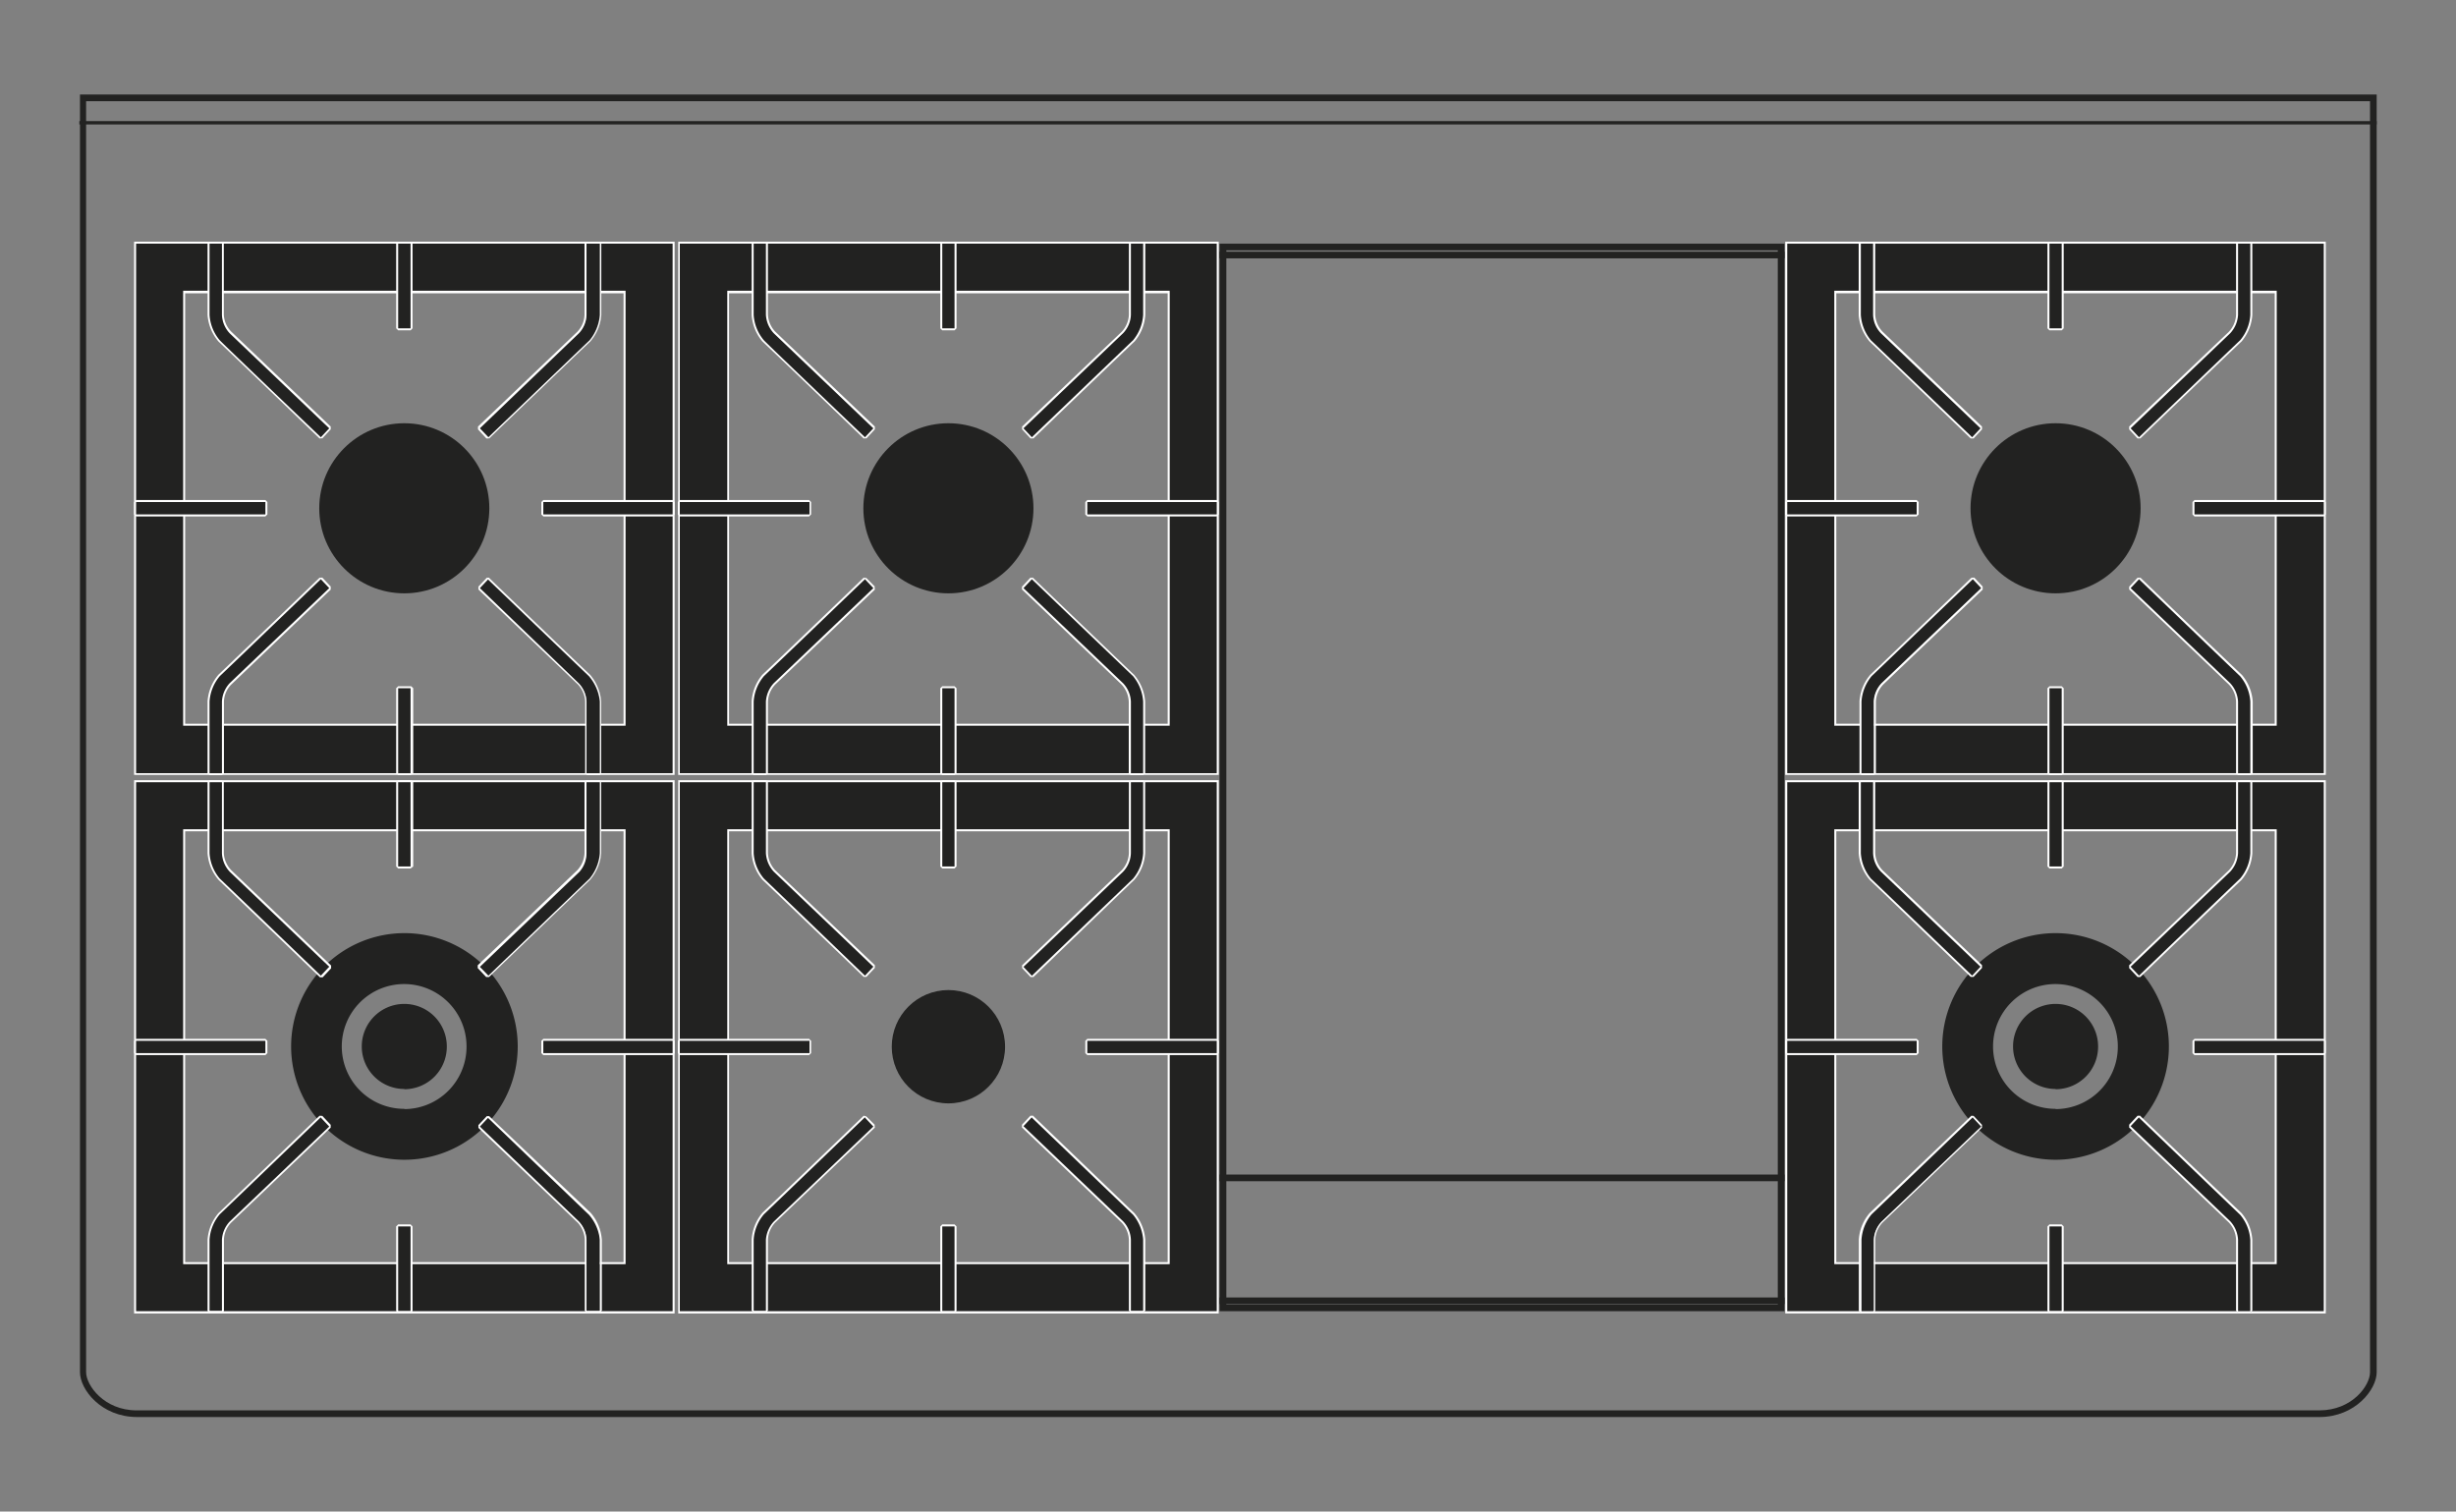 <svg xmlns="http://www.w3.org/2000/svg" viewBox="0 0 184.25 113.39"><rect x="0" y="0" width="184.25" height="113.39" fill="#808080" stroke="none"/><defs><style>.cls-1{fill:#222221}.cls-4{fill:none;stroke:#222221}.cls-3{fill:#fff}.cls-4{stroke-miterlimit:3.86;stroke-width:.5px}</style></defs><g id="Piano"><path class="cls-1" d="M177.8 7.59v95.35c0 1-1.34 2.86-3.8 2.86H10.25c-2.45 0-3.79-1.89-3.79-2.86V7.59H177.8m.5-.5H6v95.85c0 1.29 1.59 3.36 4.29 3.36H174c2.7 0 4.3-2.07 4.3-3.36V7.09z"/><path stroke-linejoin="round" stroke-width=".25" fill="none" stroke="#222221" d="M5.95 9.21H178.3"/></g><g id="Bruciatori_e_griglie" data-name="Bruciatori e griglie"><circle class="cls-1" cx="30.33" cy="38.13" r="6.38"/><path class="cls-1" d="M10.13 58V18.21h40.4V58zm36.72-3.68V21.89h-33v32.47z"/><path class="cls-3" d="M50.46 18.28V58H10.21V18.28h40.25M13.74 54.44h33.19V21.81H13.74v32.63m36.87-36.31H10.06v40h40.55v-40zM13.89 22h32.89v32.29H13.89V22z"/><path class="cls-1" d="M24 32.86c-.07-.07-7.14-6.86-7.58-7.27a3.4 3.4 0 01-.79-2v-5.31l.07-.07h.92l.08.07v5.34a2.09 2.09 0 00.58 1.38l7.48 7.13v.1l-.63.67z"/><path class="cls-3" d="M16.65 18.28v5.34a2.14 2.14 0 00.58 1.38l7.47 7.13-.63.67s-7.13-6.8-7.58-7.27a3.25 3.25 0 01-.77-1.91v-5.34h.93m0-.15h-.93l-.15.15v5.34a3.46 3.46 0 00.82 2c.44.41 7.51 7.2 7.58 7.27h.21l.63-.68V32l-7.47-7.13a1.94 1.94 0 01-.55-1.28v-5.31l-.15-.15z"/><path class="cls-1" d="M36.54 32.85l-.63-.67v-.1L43.38 25a2 2 0 00.62-1.39v-5.33l.07-.07H45l.07.07v5.34a3.46 3.46 0 01-.79 2c-.44.41-7.51 7.2-7.58 7.27z"/><path class="cls-3" d="M45 18.28v5.34a3.39 3.39 0 01-.77 1.91c-.45.42-7.59 7.27-7.59 7.27l-.64-.67L43.43 25a2.09 2.09 0 00.57-1.38v-5.34h1m0-.15h-1l-.15.15v5.34a1.93 1.93 0 01-.54 1.27L35.86 32v.21l.63.68h.22c.07-.07 7.14-6.86 7.58-7.27a3.46 3.46 0 00.82-2v-5.34l-.11-.15z"/><path class="cls-1" d="M44 58v-5.37a2 2 0 00-.57-1.33l-7.47-7.12v-.11l.63-.67h.11l7.58 7.28a3.41 3.41 0 01.79 2V58H45z"/><path class="cls-3" d="M36.59 43.45s7.14 6.85 7.59 7.27a3.42 3.42 0 01.82 1.91V58h-1v-5.37a2.12 2.12 0 00-.59-1.38L36 44.12l.63-.67m.11-.11h-.22l-.63.67v.21l7.47 7.13a2 2 0 01.54 1.28V58l.15.15H45l.1-.15v-5.37a3.46 3.46 0 00-.82-2c-.44-.41-7.51-7.2-7.58-7.27z"/><path class="cls-1" d="M15.72 58h-.07v-5.37a3.37 3.37 0 01.79-2L24 43.39h.11l.63.67v.11l-7.46 7.13a2.1 2.1 0 00-.56 1.34V58l-.08.07z"/><path class="cls-3" d="M24.07 43.45l.63.67-7.47 7.13a2.17 2.17 0 00-.58 1.38V58h-.93v-5.37a3.28 3.28 0 01.77-1.91c.45-.42 7.58-7.27 7.58-7.27m-.1-.11c-.07.07-7.14 6.86-7.58 7.27a3.46 3.46 0 00-.82 2V58l.15.15h.93l.15-.15v-5.37a1.91 1.91 0 01.54-1.27l7.47-7.13V44l-.63-.67z"/><path class="cls-1" d="M29.87 24.7l-.07-.07v-6.35l.07-.07h.93l.07.07v6.35l-.07.07h-.93z"/><path class="cls-3" d="M30.8 18.28v6.35h-.93v-6.35h.93m0-.15h-.93l-.15.15v6.35l.15.15h.93l.15-.15v-6.35l-.15-.15z"/><path class="cls-1" d="M29.87 58.04l-.07-.07v-6.34l.07-.08h.93l.07.08v6.34l-.07.07h-.93z"/><path class="cls-3" d="M30.8 51.63V58h-.93v-6.37h.93m0-.15h-.93l-.15.15V58l.15.15h.93L31 58v-6.37l-.15-.15z"/><path class="cls-1" d="M40.76 38.66l-.08-.07v-.93l.08-.07h9.7l.07.07v.93l-.07.07h-9.7z"/><path class="cls-3" d="M50.46 37.66v.93h-9.7v-.93h9.7m0-.15h-9.7l-.15.15v.93l.15.15h9.7l.15-.15v-.93l-.15-.15z"/><path class="cls-1" d="M10.21 38.66l-.08-.07v-.93l.08-.07h9.7l.08.07v.93l-.08.07h-9.7z"/><path class="cls-3" d="M19.91 37.66v.93h-9.7v-.93h9.7m0-.15h-9.7l-.15.15v.93l.15.15h9.7l.15-.15v-.93l-.15-.15z"/><circle class="cls-1" cx="71.15" cy="38.13" r="6.38"/><path class="cls-1" d="M51 58V18.21h40.4V58zm36.72-3.68V21.89h-33v32.47z"/><path class="cls-3" d="M91.28 18.28V58H51V18.28h40.28M54.56 54.44h33.19V21.81H54.56v32.63m36.87-36.31H50.88v40h40.55v-40zM54.71 22H87.6v32.29H54.71V22z"/><path class="cls-1" d="M64.84 32.86c-.07-.07-7.14-6.86-7.58-7.27a3.48 3.48 0 01-.8-2v-5.31l.08-.07h.92l.08.07v5.34A2.09 2.09 0 0058.1 25l7.47 7.13v.1l-.63.67z"/><path class="cls-3" d="M57.46 18.28v5.34a2.2 2.2 0 00.59 1.38l7.47 7.13-.63.67s-7.13-6.8-7.58-7.27a3.25 3.25 0 01-.77-1.91v-5.34h.92m0-.15h-.92l-.15.15v5.34a3.45 3.45 0 00.81 2c.45.41 7.52 7.2 7.59 7.27H65l.63-.68V32l-7.48-7.13a2 2 0 01-.54-1.28v-5.31l-.15-.15z"/><path class="cls-1" d="M77.36 32.85l-.63-.67v-.1L84.2 25a2.1 2.1 0 00.57-1.34v-5.38l.07-.07h.92l.08.07v5.34a3.46 3.46 0 01-.79 2c-.45.41-7.51 7.2-7.59 7.27z"/><path class="cls-3" d="M85.76 18.28v5.34a3.31 3.31 0 01-.76 1.91c-.45.42-7.59 7.27-7.59 7.27l-.63-.67L84.25 25a2.09 2.09 0 00.59-1.38v-5.34h.92m0-.15h-.92l-.15.15v5.34a2 2 0 01-.54 1.27L76.68 32v.21l.63.68h.22c.07-.07 7.14-6.86 7.58-7.27a3.38 3.38 0 00.81-2v-5.34l-.16-.15z"/><path class="cls-1" d="M84.84 58h-.07v-5.37a2.09 2.09 0 00-.57-1.33l-7.47-7.12v-.11l.63-.67h.1c.08.07 7.14 6.86 7.59 7.28a3.43 3.43 0 01.79 2V58l-.08.07z"/><path class="cls-3" d="M77.41 43.45s7.14 6.85 7.59 7.27a3.33 3.33 0 01.76 1.91V58h-.92v-5.37a2.12 2.12 0 00-.59-1.38l-7.47-7.13.63-.67m.11-.11h-.22l-.63.67v.21l7.47 7.13a2 2 0 01.54 1.28V58l.15.15h.92l.16-.15v-5.37a3.46 3.46 0 00-.82-2c-.44-.41-7.51-7.2-7.58-7.27z"/><path class="cls-1" d="M56.54 58h-.08v-5.37a3.42 3.42 0 01.8-2l7.58-7.28H65l.63.67v.11L58.1 51.3a2.1 2.1 0 00-.56 1.34V58l-.08.07z"/><path class="cls-3" d="M64.89 43.45l.63.67-7.47 7.13a2.22 2.22 0 00-.59 1.38V58h-.92v-5.37a3.28 3.28 0 01.77-1.91c.45-.42 7.58-7.27 7.58-7.27m-.1-.11c-.07.07-7.14 6.86-7.59 7.27a3.44 3.44 0 00-.81 2V58l.15.15h.92l.15-.15v-5.37a2 2 0 01.54-1.27l7.48-7.13V44l-.63-.65z"/><path class="cls-1" d="M70.69 24.7l-.07-.07v-6.35l.07-.07h.92l.08.07v6.35l-.08.07h-.92z"/><path class="cls-3" d="M71.61 18.28v6.35h-.92v-6.35h.92m0-.15h-.92l-.15.15v6.35l.15.15h.92l.15-.15v-6.35l-.15-.15z"/><path class="cls-1" d="M70.69 58.04l-.07-.07v-6.34l.07-.08h.92l.08.08v6.34l-.08.07h-.92z"/><path class="cls-3" d="M71.61 51.63V58h-.92v-6.37h.92m0-.15h-.92l-.15.15V58l.15.15h.92l.15-.15v-6.37l-.15-.15z"/><path class="cls-1" d="M81.58 38.66l-.08-.07v-.93l.08-.07h9.7l.07.07v.93l-.07.07h-9.7z"/><path class="cls-3" d="M91.28 37.66v.93h-9.71v-.93h9.71m0-.15h-9.71l-.15.15v.93l.15.15h9.71l.15-.15v-.93l-.15-.15z"/><path class="cls-1" d="M51.03 38.66l-.08-.07v-.93l.08-.07h9.7l.07.07v.93l-.07.07h-9.7z"/><path class="cls-3" d="M60.73 37.66v.93H51v-.93h9.7m0-.15H51l-.15.15v.93l.15.15h9.7l.15-.15v-.93l-.15-.15z"/><path class="cls-1" d="M30.33 70a8.5 8.5 0 108.51 8.5 8.5 8.5 0 00-8.51-8.5zm0 13.18A4.68 4.68 0 1135 78.52a4.68 4.68 0 01-4.67 4.68zm0-1.49a3.19 3.19 0 113.19-3.19 3.19 3.19 0 01-3.19 3.21z"/><path class="cls-1" d="M10.13 98.44V58.6h40.4v39.84zm36.72-3.68V62.28h-33v32.48z"/><path class="cls-3" d="M50.46 58.68v39.68H10.21V58.68h40.25M13.74 94.83h33.19V62.21H13.74v32.62m36.87-36.3H10.06v40h40.55v-40zm-36.72 3.83h32.89v32.32H13.89V62.36z"/><path class="cls-1" d="M24 73.25c-.07-.07-7.14-6.86-7.58-7.27a3.37 3.37 0 01-.79-2v-5.3l.07-.08h.92l.08.08V64a2.09 2.09 0 00.56 1.33l7.48 7.13v.11l-.63.67z"/><path class="cls-3" d="M16.65 58.68V64a2.17 2.17 0 00.58 1.39l7.47 7.13-.63.67s-7.13-6.86-7.58-7.28a3.25 3.25 0 01-.77-1.91v-5.32h.93m0-.15h-.93l-.15.15V64a3.46 3.46 0 00.82 2L24 73.31h.21l.63-.67v-.21l-7.47-7.13a2 2 0 01-.58-1.3v-5.32l-.15-.15z"/><path class="cls-1" d="M36.54 73.25l-.63-.67v-.11l7.47-7.13A2 2 0 0044 64v-5.4h1l.07.08V64a3.44 3.44 0 01-.79 2c-.44.41-7.51 7.2-7.58 7.27z"/><path class="cls-3" d="M45 58.68V64a3.39 3.39 0 01-.77 1.91c-.45.42-7.59 7.28-7.59 7.28l-.64-.66 7.47-7.13A2.12 2.12 0 0044 64v-5.32h1m0-.15h-1l-.15.15V64a2 2 0 01-.54 1.28l-7.47 7.13v.21l.63.67h.22L44.28 66a3.46 3.46 0 00.82-2v-5.32l-.1-.15z"/><path class="cls-1" d="M44 98.44V93a2 2 0 00-.57-1.33l-7.47-7.13v-.11l.63-.67h.11c.07.07 7.14 6.86 7.58 7.27A3.43 3.43 0 0145 93v5.34l-.07.08z"/><path class="cls-3" d="M36.59 83.84s7.14 6.86 7.59 7.28A3.39 3.39 0 0145 93v5.33h-1V93a2.12 2.12 0 00-.59-1.39L36 84.51l.63-.67m.11-.11h-.22l-.63.67v.21l7.47 7.13a2 2 0 01.51 1.26v5.32l.15.15H45l.15-.15V93a3.46 3.46 0 00-.82-2l-7.63-7.27z"/><path class="cls-1" d="M15.72 98.44l-.07-.08V93a3.37 3.37 0 01.79-2c.44-.41 7.51-7.2 7.58-7.27h.11l.63.67v.11l-7.48 7.19a2.09 2.09 0 00-.56 1.3v5.33l-.08.08z"/><path class="cls-3" d="M24.07 83.84l.63.67-7.47 7.13a2.17 2.17 0 00-.58 1.36v5.33h-.93V93a3.25 3.25 0 01.77-1.91c.45-.42 7.58-7.28 7.58-7.28m-.1-.11L16.39 91a3.46 3.46 0 00-.82 2v5.34l.15.15h.93l.15-.15V93a1.91 1.91 0 01.54-1.28l7.47-7.13v-.21l-.63-.67z"/><path class="cls-1" d="M29.87 65.09l-.07-.07v-6.34l.07-.08h.93l.07.08v6.34l-.07.07h-.93z"/><path class="cls-3" d="M30.8 58.68V65h-.93v-6.32h.93m0-.15h-.93l-.15.15V65l.15.15h.93L31 65v-6.32l-.15-.15z"/><path class="cls-1" d="M29.87 98.44l-.07-.08v-6.34l.07-.08h.93l.07.08v6.34l-.07.08h-.93z"/><path class="cls-3" d="M30.8 92v6.34h-.93V92h.93m0-.15h-.93l-.15.15v6.34l.15.15h.93l.15-.15V92l-.15-.15z"/><path class="cls-1" d="M40.76 79.06l-.08-.08v-.92l.08-.08h9.7l.07.08v.92l-.07.08h-9.7z"/><path class="cls-3" d="M50.46 78.06V79h-9.7v-.92h9.7m0-.15h-9.7l-.15.15V79l.15.15h9.7l.15-.15v-.92l-.15-.15z"/><path class="cls-1" d="M10.21 79.06l-.08-.08v-.92l.08-.08h9.7l.08.08v.92l-.08.08h-9.7z"/><path class="cls-3" d="M19.91 78.06V79h-9.7v-.92h9.7m0-.15h-9.7l-.15.15V79l.15.15h9.7l.15-.15v-.92l-.15-.15z"/><circle class="cls-1" cx="71.15" cy="78.52" r="4.25"/><path class="cls-1" d="M51 98.44V58.6h40.4v39.84zm36.72-3.68V62.28h-33v32.48z"/><path class="cls-3" d="M91.28 58.68v39.68H51V58.68h40.28M54.56 94.83h33.19V62.21H54.56v32.62m36.87-36.3H50.88v40h40.55v-40zm-36.72 3.83H87.6v32.32H54.71V62.36z"/><path class="cls-1" d="M64.84 73.25c-.07-.07-7.14-6.86-7.58-7.27a3.45 3.45 0 01-.8-2v-5.3l.08-.08h.92l.08.08V64a2.09 2.09 0 00.56 1.33l7.47 7.13v.11l-.63.67z"/><path class="cls-3" d="M57.46 58.68V64a2.23 2.23 0 00.59 1.39l7.47 7.13-.63.67s-7.13-6.86-7.58-7.28a3.25 3.25 0 01-.77-1.91v-5.32h.92m0-.15h-.92l-.15.15V64a3.45 3.45 0 00.81 2c.45.42 7.52 7.21 7.59 7.28H65l.63-.67v-.21l-7.48-7.13a2 2 0 01-.54-1.27v-5.32l-.15-.15z"/><path class="cls-1" d="M77.36 73.25l-.63-.67v-.11l7.47-7.13a2.09 2.09 0 00.57-1.34v-5.32l.07-.08h.92l.08.08V64a3.44 3.44 0 01-.79 2c-.45.41-7.51 7.2-7.59 7.27z"/><path class="cls-3" d="M85.76 58.68V64a3.31 3.31 0 01-.76 1.92c-.45.42-7.59 7.28-7.59 7.28l-.63-.67 7.47-7.13a2.12 2.12 0 00.59-1.4v-5.32h.92m0-.15h-.92l-.15.15V64a2 2 0 01-.54 1.28l-7.47 7.13v.21l.63.67h.22L85.1 66a3.38 3.38 0 00.81-2v-5.32l-.16-.15z"/><path class="cls-1" d="M84.84 98.44l-.07-.08V93a2.09 2.09 0 00-.57-1.33l-7.47-7.13v-.11l.63-.67h.1c.08.07 7.14 6.86 7.59 7.27a3.43 3.43 0 01.79 2v5.34l-.08.08z"/><path class="cls-3" d="M77.41 83.84s7.14 6.86 7.59 7.28a3.31 3.31 0 01.76 1.88v5.33h-.92V93a2.12 2.12 0 00-.59-1.39l-7.47-7.13.63-.67m.11-.11h-.22l-.63.67v.21l7.47 7.13a2 2 0 01.55 1.29v5.32l.15.15h.92l.16-.15V93a3.46 3.46 0 00-.82-2l-7.58-7.28z"/><path class="cls-1" d="M56.54 98.44l-.08-.08V93a3.45 3.45 0 01.8-2c.44-.41 7.51-7.2 7.58-7.27H65l.63.67v.11L58.1 91.7a2.09 2.09 0 00-.56 1.3v5.33l-.08.08z"/><path class="cls-3" d="M64.89 83.84l.63.67-7.47 7.13a2.23 2.23 0 00-.59 1.36v5.33h-.92V93a3.25 3.25 0 01.77-1.91c.45-.42 7.58-7.28 7.58-7.28m-.1-.11c-.07.07-7.14 6.86-7.59 7.28a3.44 3.44 0 00-.81 2v5.34l.15.15h.92l.15-.15V93a2 2 0 01.54-1.28l7.48-7.13v-.21l-.63-.64z"/><path class="cls-1" d="M70.69 65.09l-.07-.07v-6.34l.07-.08h.92l.08.08v6.34l-.08.07h-.92z"/><path class="cls-3" d="M71.61 58.68V65h-.92v-6.32h.92m0-.15h-.92l-.15.15V65l.15.15h.92l.15-.15v-6.32l-.15-.15z"/><path class="cls-1" d="M70.69 98.44l-.07-.08v-6.34l.07-.08h.92l.08.08v6.34l-.08.08h-.92z"/><path class="cls-3" d="M71.61 92v6.34h-.92V92h.92m0-.15h-.92l-.15.15v6.34l.15.15h.92l.15-.15V92l-.15-.15z"/><path class="cls-1" d="M81.58 79.06l-.08-.08v-.92l.08-.08h9.7l.07.08v.92l-.07.08h-9.7z"/><path class="cls-3" d="M91.28 78.06V79h-9.71v-.92h9.71m0-.15h-9.71l-.15.15V79l.15.15h9.71l.15-.15v-.92l-.15-.15z"/><path class="cls-1" d="M51.03 79.06l-.08-.08v-.92l.08-.08h9.7l.07.08v.92l-.07.08h-9.7z"/><path class="cls-3" d="M60.73 78.06V79H51v-.92h9.7m0-.15H51l-.15.15V79l.15.15h9.7l.15-.15v-.92l-.15-.15z"/><circle class="cls-1" cx="154.21" cy="38.13" r="6.38"/><path class="cls-1" d="M134 58V18.21h40.4V58zm36.72-3.68V21.89h-33v32.47z"/><path class="cls-3" d="M174.33 18.28V58h-40.25V18.28h40.25m-36.72 36.16h33.19V21.81h-33.19v32.63m36.87-36.31h-40.55v40h40.55v-40zM137.76 22h32.89v32.29h-32.89V22z"/><path class="cls-1" d="M147.9 32.86c-.08-.07-7.14-6.86-7.59-7.27a3.46 3.46 0 01-.79-2v-5.31l.08-.07h.92l.07.07v5.34a2.09 2.09 0 00.57 1.33l7.47 7.13v.1l-.63.67z"/><path class="cls-3" d="M140.52 18.28v5.34a2.09 2.09 0 00.59 1.38l7.47 7.13-.63.67s-7.14-6.85-7.59-7.27a3.31 3.31 0 01-.76-1.91v-5.34h.92m0-.15h-.92l-.16.15v5.34a3.46 3.46 0 00.82 2c.44.41 7.51 7.2 7.58 7.27h.22l.63-.68V32l-7.47-7.13a2 2 0 01-.54-1.28v-5.31l-.15-.15z"/><path class="cls-1" d="M160.41 32.85l-.63-.67v-.1l7.48-7.08a2.1 2.1 0 00.56-1.34v-5.38l.08-.07h.92l.08.07v5.34a3.48 3.48 0 01-.8 2c-.44.41-7.51 7.2-7.58 7.27z"/><path class="cls-3" d="M168.82 18.28v5.34a3.25 3.25 0 01-.77 1.91c-.45.42-7.58 7.27-7.58 7.27l-.63-.67 7.47-7.13a2.2 2.2 0 00.59-1.38v-5.34h.92m0-.15h-.92l-.15.15v5.34a2 2 0 01-.54 1.27L159.73 32v.21l.63.68h.21c.07-.07 7.14-6.86 7.59-7.27a3.44 3.44 0 00.81-2v-5.34l-.15-.15z"/><path class="cls-1" d="M167.9 58l-.08-.07v-5.3a2.09 2.09 0 00-.56-1.33l-7.47-7.12v-.11l.63-.67h.11l7.58 7.28a3.42 3.42 0 01.8 2V58l-.08.07z"/><path class="cls-3" d="M160.47 43.45s7.13 6.85 7.58 7.27a3.28 3.28 0 01.77 1.91V58h-.92v-5.37a2.22 2.22 0 00-.59-1.38l-7.47-7.13.63-.67m.1-.11h-.21l-.63.67v.21l7.48 7.13a2 2 0 01.54 1.28V58l.15.15h.92L169 58v-5.37a3.45 3.45 0 00-.81-2c-.45-.41-7.52-7.2-7.59-7.27z"/><path class="cls-1" d="M139.6 58l-.08-.07v-5.3a3.43 3.43 0 01.79-2c.45-.42 7.51-7.21 7.59-7.28h.1l.63.67v.11l-7.47 7.12a2.1 2.1 0 00-.57 1.34V58l-.07.07z"/><path class="cls-3" d="M148 43.45l.63.67-7.47 7.13a2.12 2.12 0 00-.59 1.38V58h-.92v-5.37a3.33 3.33 0 01.76-1.91c.45-.42 7.59-7.27 7.59-7.27m-.11-.11c-.07.07-7.14 6.86-7.58 7.27a3.38 3.38 0 00-.81 2V58l.16.15h.92l.15-.15v-5.37a2 2 0 01.54-1.27l7.47-7.13V44l-.63-.67z"/><path class="cls-1" d="M153.75 24.7l-.08-.07v-6.35l.08-.07h.92l.07.07v6.35l-.07.07h-.92z"/><path class="cls-3" d="M154.67 18.28v6.35h-.92v-6.35h.92m0-.15h-.92l-.15.15v6.35l.15.15h.92l.15-.15v-6.35l-.15-.15z"/><path class="cls-1" d="M153.75 58.04l-.08-.07v-6.34l.08-.08h.92l.07.08v6.34l-.07.07h-.92z"/><path class="cls-3" d="M154.67 51.63V58h-.92v-6.37h.92m0-.15h-.92l-.15.15V58l.15.15h.92l.15-.15v-6.37l-.15-.15z"/><path class="cls-1" d="M164.63 38.66l-.07-.07v-.93l.07-.07h9.7l.08.07v.93l-.08.07h-9.7z"/><path class="cls-3" d="M174.33 37.66v.93h-9.7v-.93h9.7m0-.15h-9.7l-.15.15v.93l.15.15h9.7l.15-.15v-.93l-.15-.15z"/><path class="cls-1" d="M134.08 38.66l-.07-.07v-.93l.07-.07h9.7l.08.07v.93l-.08.07h-9.7z"/><path class="cls-3" d="M143.79 37.66v.93h-9.71v-.93h9.71m0-.15h-9.71l-.15.15v.93l.15.15h9.71l.15-.15v-.93l-.15-.15z"/><path class="cls-1" d="M154.21 70a8.5 8.5 0 108.5 8.5 8.5 8.5 0 00-8.5-8.5zm0 13.18a4.68 4.68 0 114.67-4.68 4.68 4.68 0 01-4.67 4.7zm0-1.49a3.19 3.19 0 113.19-3.19 3.19 3.19 0 01-3.19 3.21z"/><path class="cls-1" d="M134 98.44V58.6h40.4v39.84zm36.72-3.68V62.28h-33v32.48z"/><path class="cls-3" d="M174.33 58.68v39.68h-40.25V58.68h40.25m-36.72 36.15h33.19V62.21h-33.19v32.62m36.87-36.3h-40.55v40h40.55v-40zm-36.72 3.83h32.89v32.32h-32.89V62.36z"/><path class="cls-1" d="M147.9 73.25c-.08-.07-7.14-6.86-7.59-7.27a3.43 3.43 0 01-.79-2v-5.3l.08-.08h.92l.07.08V64a2.09 2.09 0 00.57 1.33l7.47 7.13v.11l-.63.67z"/><path class="cls-3" d="M140.52 58.68V64a2.12 2.12 0 00.59 1.39l7.47 7.13-.63.67s-7.14-6.86-7.59-7.28a3.31 3.31 0 01-.76-1.91v-5.32h.92m0-.15h-.92l-.16.15V64a3.46 3.46 0 00.82 2l7.58 7.28h.22l.63-.67v-.21l-7.47-7.13a2 2 0 01-.54-1.29v-5.3l-.15-.15z"/><path class="cls-1" d="M160.41 73.25l-.63-.67v-.11l7.47-7.13a2.09 2.09 0 00.56-1.33v-5.33l.08-.08h.92l.08.08V64a3.45 3.45 0 01-.8 2c-.44.41-7.51 7.2-7.58 7.27z"/><path class="cls-3" d="M168.82 58.68V64a3.25 3.25 0 01-.77 1.91c-.45.42-7.58 7.28-7.58 7.28l-.63-.67 7.47-7.13a2.23 2.23 0 00.59-1.39v-5.32h.92m0-.15h-.92l-.15.15V64a2 2 0 01-.54 1.28l-7.48 7.13v.21l.63.67h.21c.07-.07 7.14-6.86 7.59-7.28a3.44 3.44 0 00.81-2v-5.33l-.15-.15z"/><path class="cls-1" d="M167.9 98.44l-.08-.08V93a2.09 2.09 0 00-.56-1.33l-7.47-7.13v-.11l.63-.67h.11c.07.07 7.14 6.86 7.58 7.27a3.45 3.45 0 01.8 2v5.34l-.08.08z"/><path class="cls-3" d="M160.47 83.84s7.13 6.86 7.58 7.28a3.25 3.25 0 01.77 1.91v5.33h-.92V93a2.23 2.23 0 00-.59-1.39l-7.47-7.13.63-.67m.1-.11h-.21l-.63.67v.21l7.48 7.13a2 2 0 01.54 1.29v5.32l.15.15h.92l.15-.15V93a3.45 3.45 0 00-.81-2c-.45-.42-7.52-7.21-7.59-7.28z"/><path class="cls-1" d="M139.6 98.44l-.08-.08V93a3.44 3.44 0 01.79-2c.45-.41 7.51-7.2 7.59-7.27h.1l.63.67v.11l-7.47 7.13a2.09 2.09 0 00-.57 1.33v5.33l-.07.08z"/><path class="cls-3" d="M148 83.84l.63.67-7.47 7.13a2.12 2.12 0 00-.59 1.39v5.33h-.92V93a3.31 3.31 0 01.76-1.91c.45-.42 7.59-7.28 7.59-7.28m-.11-.11l-7.63 7.3a3.38 3.38 0 00-.81 2v5.34l.16.15h.92l.15-.15V93a2 2 0 01.54-1.28l7.47-7.13v-.21l-.63-.67z"/><path class="cls-1" d="M153.75 65.09l-.08-.07v-6.34l.08-.08h.92l.07.08v6.34l-.07.07h-.92z"/><path class="cls-3" d="M154.67 58.68V65h-.92v-6.32h.92m0-.15h-.92l-.15.15V65l.15.15h.92l.15-.15v-6.32l-.15-.15z"/><path class="cls-1" d="M153.75 98.44l-.08-.08v-6.34l.08-.08h.92l.07.08v6.34l-.07.08h-.92z"/><path class="cls-3" d="M154.67 92v6.34h-.92V92h.92m0-.15h-.92l-.15.15v6.34l.15.15h.92l.15-.15V92l-.15-.15z"/><path class="cls-1" d="M164.63 79.06l-.07-.08v-.92l.07-.08h9.7l.08.08v.92l-.08.08h-9.7z"/><path class="cls-3" d="M174.33 78.06V79h-9.7v-.92h9.7m0-.15h-9.7l-.15.15V79l.15.15h9.7l.15-.15v-.92l-.15-.15z"/><path class="cls-1" d="M134.08 79.06l-.07-.08v-.92l.07-.08h9.7l.08.08v.92l-.08.08h-9.7z"/><path class="cls-3" d="M143.79 78.06V79h-9.71v-.92h9.71m0-.15h-9.71l-.15.15V79l.15.15h9.71l.15-.15v-.92l-.15-.15z"/><path class="cls-4" d="M91.49 88.36h42.38m-42.38 9.22h42.38"/><path class="cls-1" d="M133.37 18.78v79.08H92V18.78h41.38m.5-.5H91.49v80.08h42.38V18.28z"/><path class="cls-4" d="M91.49 19.13h42.38"/></g></svg>